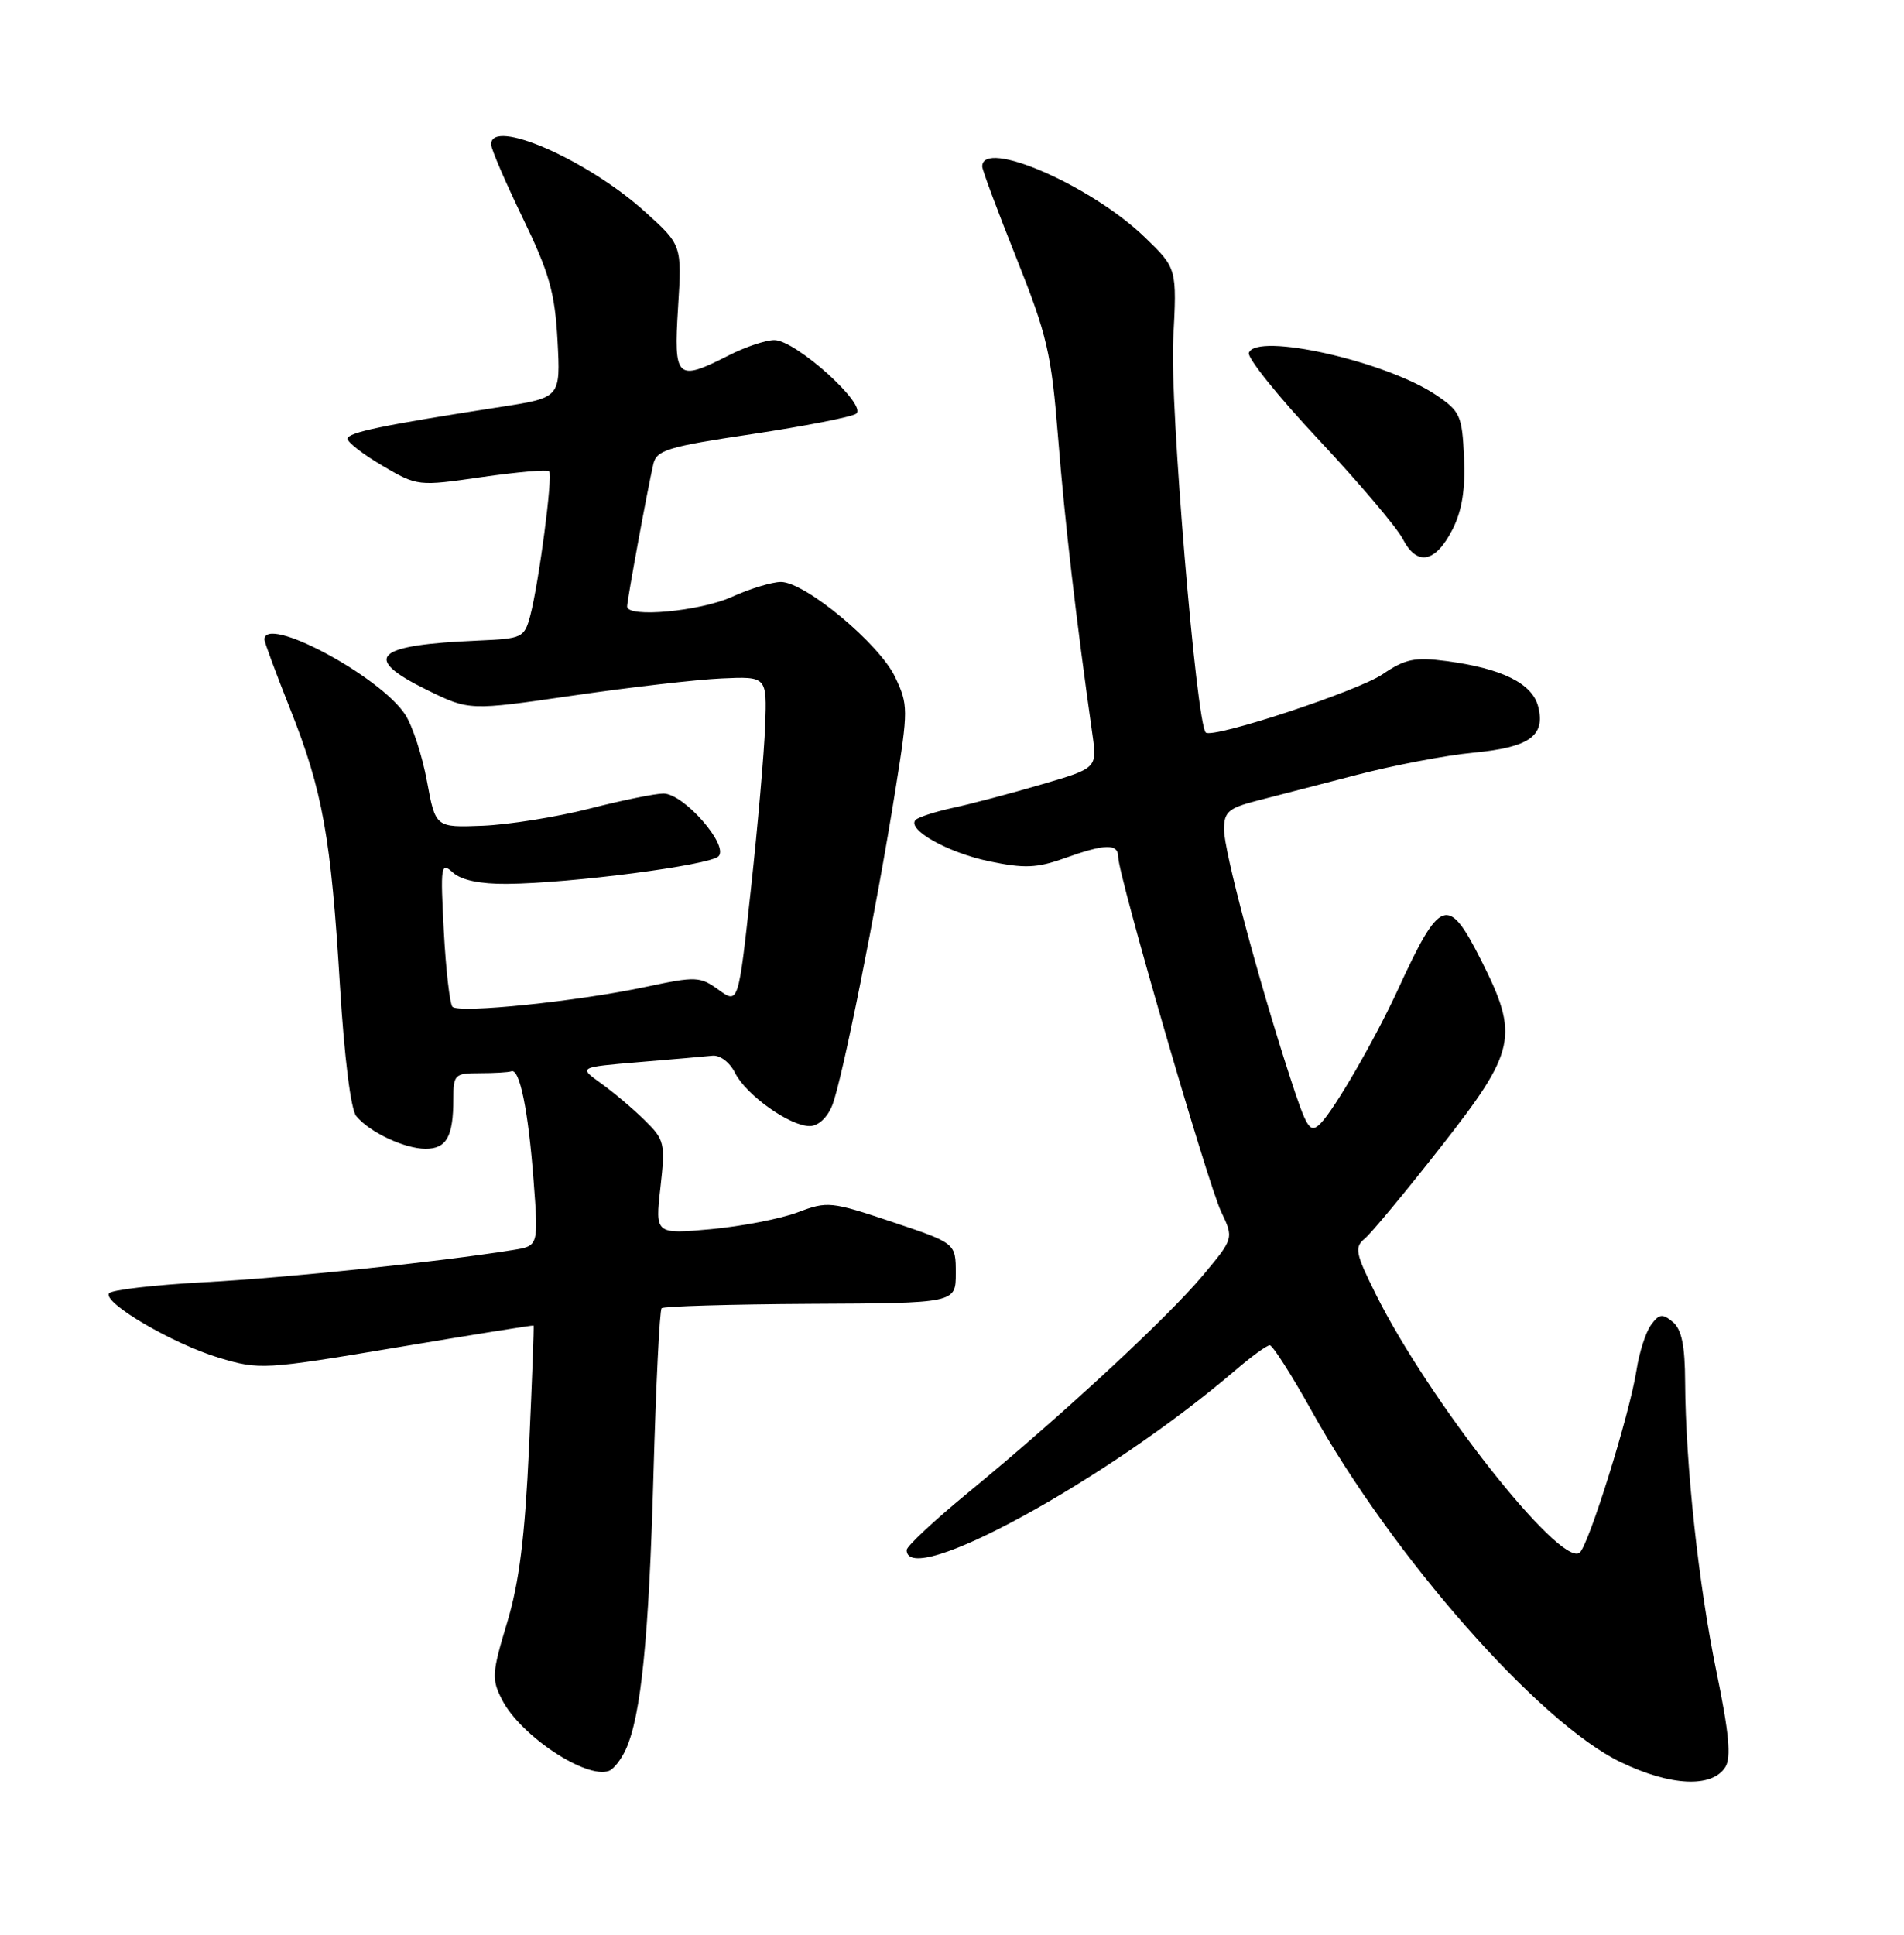 <?xml version="1.0" encoding="UTF-8" standalone="no"?>
<!DOCTYPE svg PUBLIC "-//W3C//DTD SVG 1.1//EN" "http://www.w3.org/Graphics/SVG/1.1/DTD/svg11.dtd" >
<svg xmlns="http://www.w3.org/2000/svg" xmlns:xlink="http://www.w3.org/1999/xlink" version="1.1" viewBox="0 0 252 256">
 <g >
 <path fill="currentColor"
d=" M 228.36 233.80 C 229.14 232.55 228.84 229.25 227.19 221.26 C 224.81 209.75 223.09 193.81 223.03 182.87 C 223.01 178.03 222.57 175.88 221.39 174.91 C 220.03 173.78 219.59 173.84 218.52 175.31 C 217.82 176.26 216.96 178.94 216.60 181.27 C 215.69 187.14 210.18 204.77 209.03 205.48 C 206.32 207.16 189.13 185.32 182.14 171.34 C 179.40 165.85 179.23 165.05 180.62 163.90 C 181.48 163.19 186.02 157.72 190.71 151.74 C 200.69 139.01 201.10 137.10 196.02 127.03 C 191.64 118.37 190.63 118.73 184.99 131.00 C 182.00 137.49 176.61 146.82 174.79 148.64 C 173.38 150.05 172.99 149.46 170.68 142.35 C 166.48 129.42 162.00 112.59 162.00 109.74 C 162.00 107.45 162.59 106.93 166.25 105.98 C 168.59 105.38 174.55 103.83 179.50 102.55 C 184.45 101.26 191.41 99.93 194.97 99.60 C 202.42 98.89 204.56 97.38 203.59 93.52 C 202.82 90.43 198.80 88.44 191.42 87.47 C 187.25 86.92 185.97 87.19 183.00 89.21 C 179.67 91.47 160.46 97.79 159.58 96.92 C 158.33 95.65 154.82 53.47 155.27 45.00 C 155.78 35.50 155.78 35.50 151.50 31.38 C 144.41 24.53 130.00 18.27 130.00 22.03 C 130.00 22.48 132.04 27.94 134.53 34.17 C 138.61 44.39 139.15 46.73 140.05 58.00 C 140.92 68.98 142.42 81.90 144.57 97.07 C 145.22 101.64 145.22 101.64 137.86 103.79 C 133.81 104.98 128.55 106.37 126.17 106.88 C 123.79 107.40 121.55 108.12 121.19 108.48 C 119.94 109.73 125.43 112.82 130.95 113.97 C 135.57 114.93 137.23 114.87 140.88 113.56 C 146.28 111.63 148.00 111.59 148.00 113.40 C 148.00 115.80 159.84 156.59 161.62 160.32 C 163.30 163.86 163.30 163.86 159.19 168.77 C 154.51 174.37 140.37 187.45 128.25 197.40 C 123.71 201.13 120.00 204.59 120.00 205.09 C 120.00 210.33 146.52 195.84 163.43 181.37 C 165.59 179.51 167.67 178.00 168.06 178.00 C 168.44 178.00 170.95 181.93 173.63 186.74 C 184.35 205.99 203.71 227.97 214.50 233.16 C 221.12 236.35 226.61 236.60 228.36 233.80 Z  M 82.83 231.47 C 84.85 227.04 85.89 216.70 86.49 195.04 C 86.82 183.24 87.30 173.36 87.57 173.10 C 87.83 172.84 96.70 172.58 107.27 172.52 C 126.50 172.43 126.50 172.43 126.50 168.46 C 126.50 164.50 126.50 164.50 118.08 161.68 C 110.00 158.97 109.50 158.92 105.58 160.41 C 103.34 161.26 98.17 162.26 94.10 162.64 C 86.71 163.31 86.71 163.31 87.41 157.13 C 88.07 151.25 87.97 150.82 85.30 148.20 C 83.76 146.69 81.17 144.50 79.53 143.33 C 76.57 141.21 76.57 141.21 84.53 140.54 C 88.92 140.18 93.30 139.79 94.28 139.69 C 95.29 139.58 96.59 140.56 97.29 141.97 C 98.76 144.90 104.52 149.00 107.17 149.00 C 108.29 149.00 109.50 147.88 110.15 146.25 C 111.44 143.03 116.00 120.29 118.52 104.45 C 120.22 93.83 120.21 93.25 118.47 89.58 C 116.39 85.19 106.55 77.00 103.36 77.00 C 102.18 77.00 99.26 77.89 96.86 78.98 C 92.64 80.89 83.00 81.78 83.00 80.25 C 83.00 79.41 85.72 64.63 86.47 61.41 C 86.90 59.55 88.39 59.10 99.53 57.44 C 106.44 56.40 112.64 55.19 113.30 54.75 C 114.91 53.66 105.31 45.00 102.49 45.00 C 101.35 45.00 98.66 45.90 96.50 47.00 C 89.55 50.54 89.15 50.17 89.74 40.71 C 90.26 32.42 90.26 32.42 85.29 27.95 C 77.67 21.10 65.00 15.57 65.00 19.10 C 65.00 19.71 66.89 24.09 69.19 28.85 C 72.71 36.12 73.44 38.71 73.79 45.06 C 74.19 52.61 74.19 52.61 66.35 53.83 C 50.64 56.26 46.00 57.22 46.00 58.06 C 46.00 58.53 48.09 60.14 50.64 61.64 C 55.26 64.34 55.33 64.35 63.76 63.13 C 68.43 62.46 72.44 62.11 72.68 62.35 C 73.20 62.87 71.32 77.16 70.17 81.50 C 69.40 84.37 69.10 84.51 63.43 84.75 C 49.51 85.33 47.76 86.99 56.55 91.31 C 62.11 94.03 62.11 94.03 75.80 92.04 C 83.34 90.94 92.20 89.92 95.50 89.77 C 101.50 89.50 101.50 89.50 101.27 96.00 C 101.14 99.58 100.29 109.33 99.38 117.68 C 97.73 132.86 97.73 132.86 95.11 130.97 C 92.65 129.19 92.10 129.17 85.53 130.57 C 76.49 132.50 60.71 134.13 59.88 133.21 C 59.53 132.82 59.01 128.32 58.74 123.21 C 58.28 114.49 58.35 114.01 59.95 115.46 C 61.07 116.46 63.54 116.98 67.08 116.95 C 75.57 116.88 93.91 114.49 95.09 113.31 C 96.52 111.88 90.51 105.00 87.81 105.00 C 86.72 105.00 82.30 105.90 77.97 107.01 C 73.65 108.11 67.31 109.12 63.88 109.26 C 57.64 109.50 57.64 109.50 56.51 103.37 C 55.89 99.99 54.59 96.03 53.63 94.55 C 50.26 89.42 35.00 81.28 35.00 84.63 C 35.00 84.97 36.54 89.13 38.43 93.88 C 42.71 104.65 43.81 110.77 45.00 130.53 C 45.57 139.93 46.43 146.81 47.15 147.68 C 48.93 149.83 53.56 152.00 56.34 152.00 C 59.10 152.00 60.00 150.38 60.00 145.42 C 60.00 142.18 60.18 142.00 63.50 142.00 C 65.42 142.00 67.31 141.89 67.68 141.75 C 68.78 141.34 69.92 146.92 70.62 156.18 C 71.28 164.86 71.28 164.86 67.89 165.40 C 58.10 166.97 38.04 169.07 27.21 169.65 C 20.45 170.01 14.70 170.68 14.42 171.13 C 13.63 172.40 22.91 177.83 29.00 179.66 C 34.36 181.26 34.95 181.23 52.50 178.29 C 62.40 176.63 70.56 175.32 70.62 175.39 C 70.69 175.45 70.42 182.70 70.02 191.50 C 69.47 203.41 68.73 209.35 67.11 214.73 C 65.10 221.39 65.05 222.19 66.46 224.93 C 68.92 229.69 77.62 235.45 80.61 234.31 C 81.23 234.08 82.22 232.80 82.83 231.47 Z  M 192.27 70.00 C 193.51 67.55 193.96 64.70 193.77 60.53 C 193.52 54.98 193.26 54.41 190.06 52.26 C 183.43 47.80 166.27 43.94 165.29 46.69 C 165.06 47.35 169.22 52.52 174.54 58.19 C 179.85 63.86 184.86 69.77 185.66 71.31 C 187.55 74.97 190.00 74.48 192.27 70.00 Z "/>
</g>
</svg>